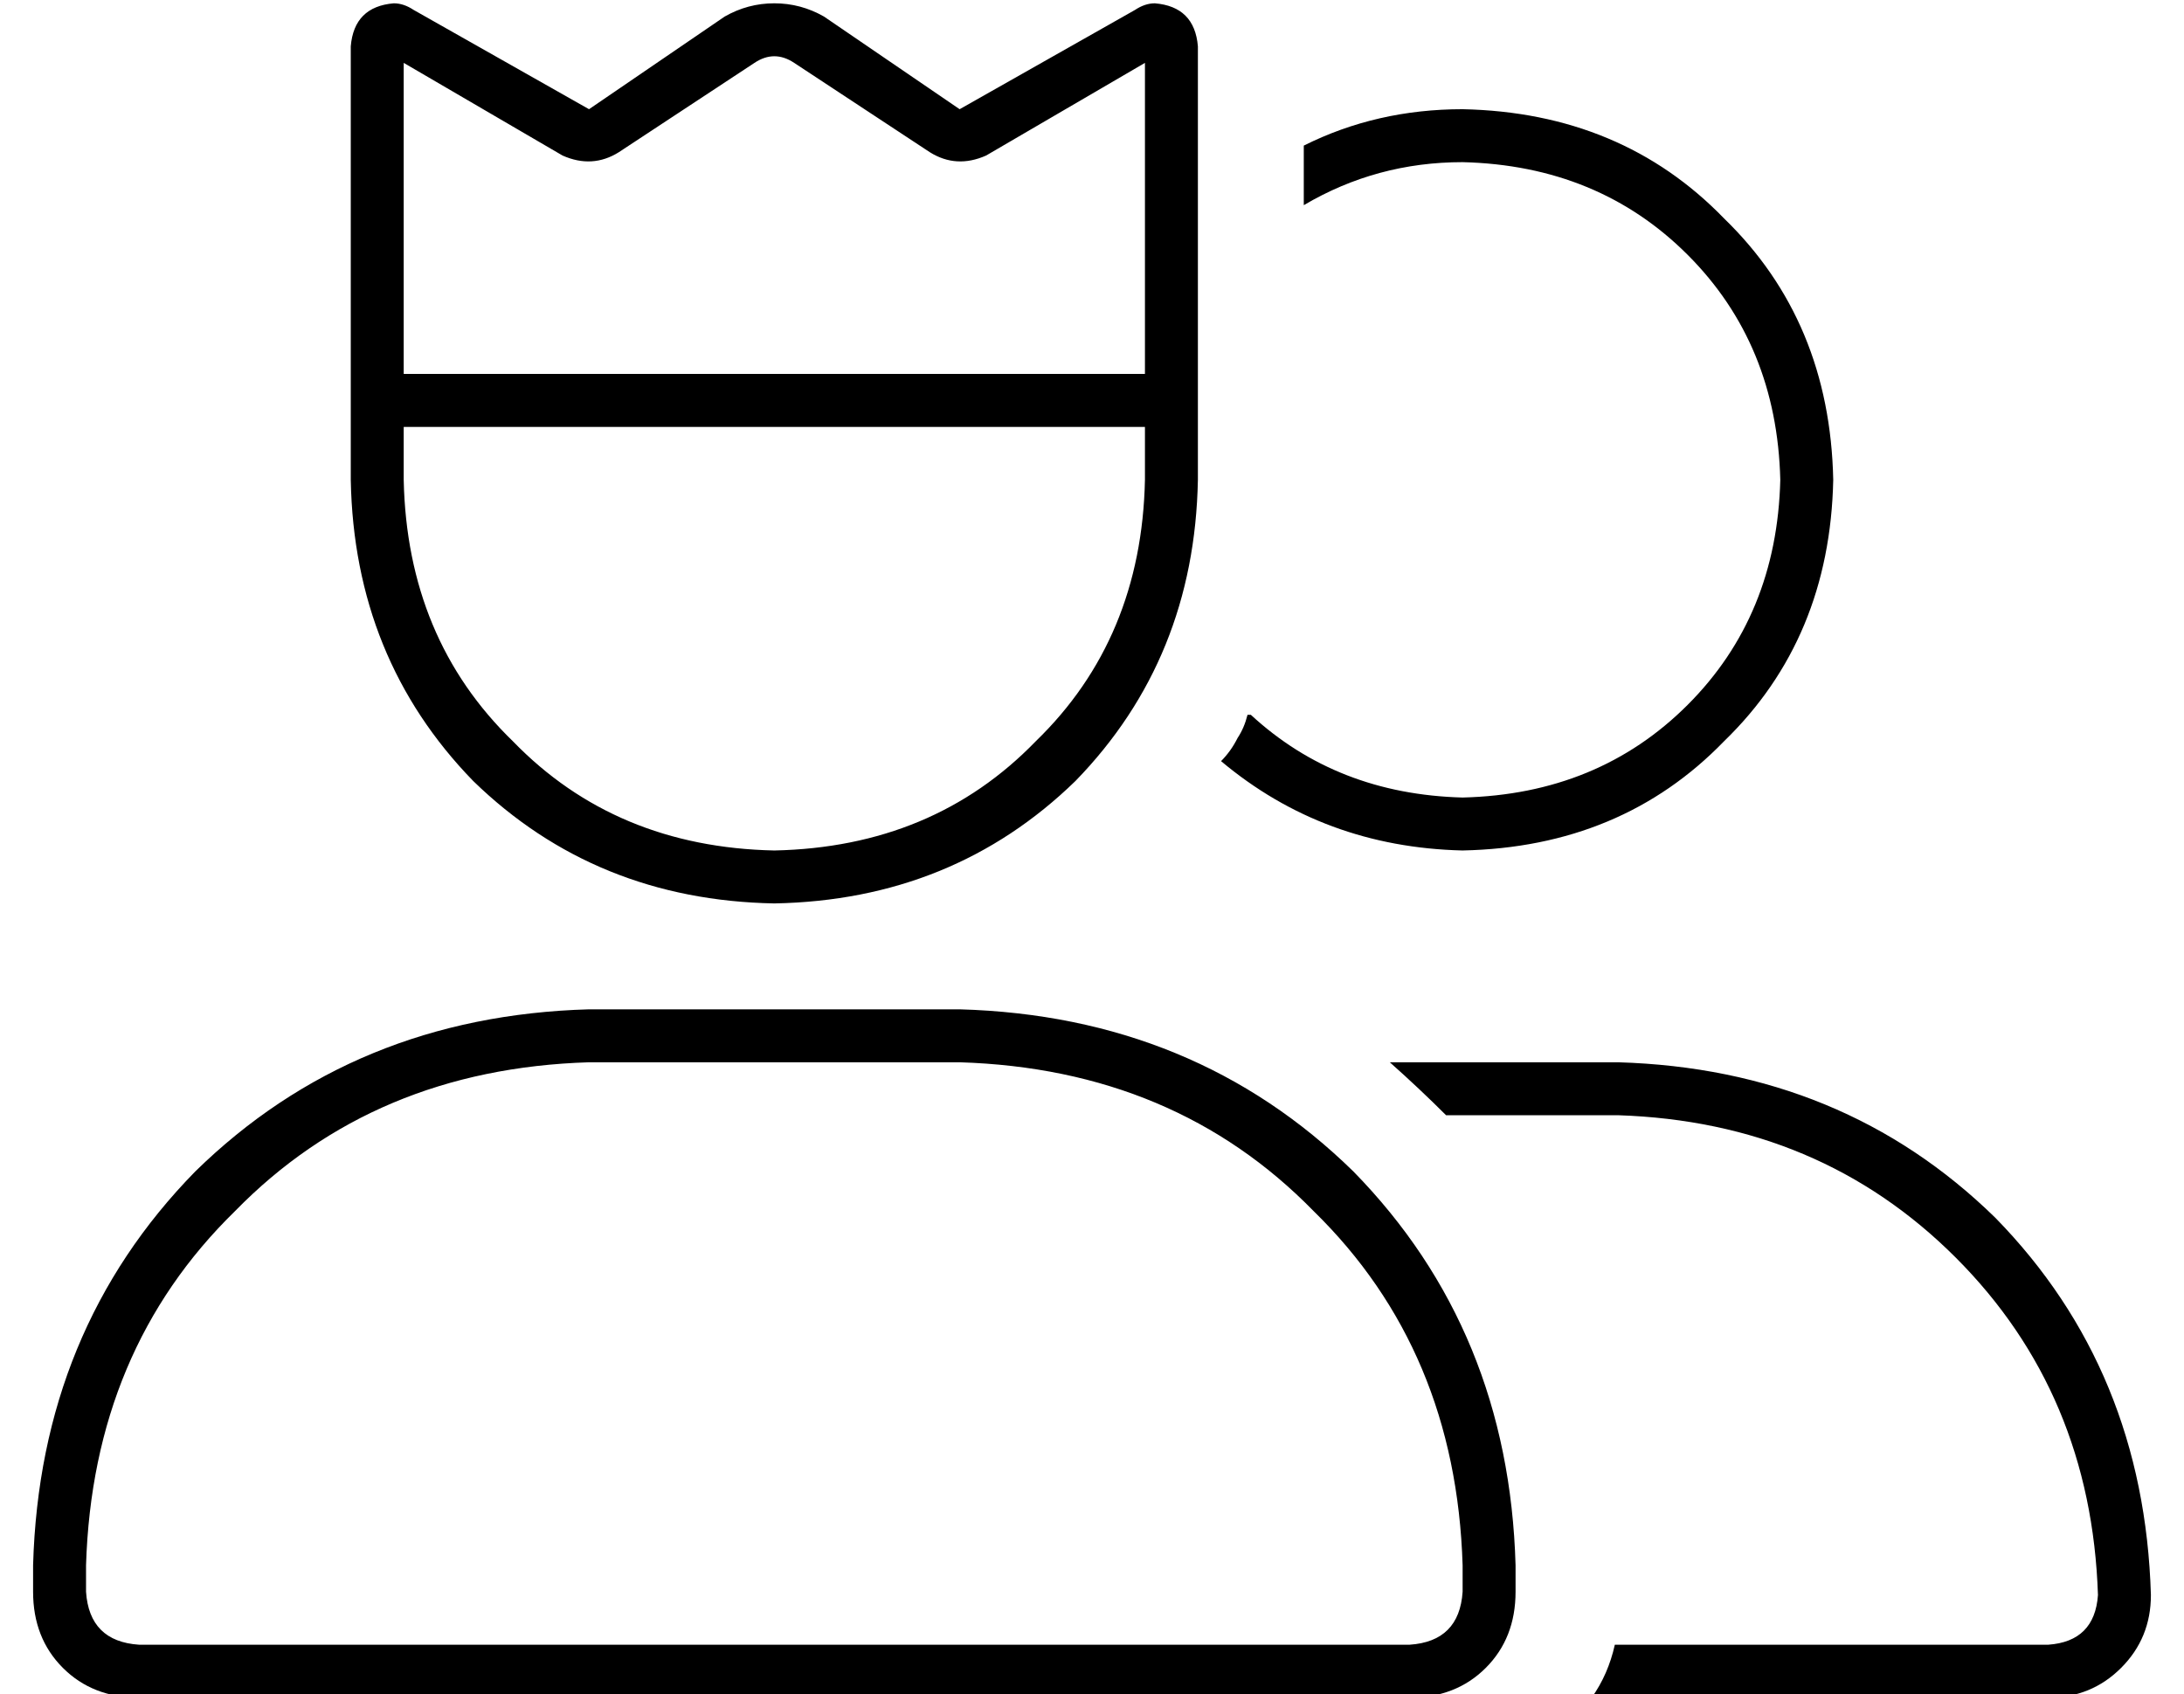 <?xml version="1.0" standalone="no"?>
<!DOCTYPE svg PUBLIC "-//W3C//DTD SVG 1.1//EN" "http://www.w3.org/Graphics/SVG/1.1/DTD/svg11.dtd" >
<svg xmlns="http://www.w3.org/2000/svg" xmlns:xlink="http://www.w3.org/1999/xlink" version="1.1" viewBox="-10 -40 660 512">
   <path fill="currentColor"
d="M160 7l-48 -28l48 28l-48 -28v94v0h224v0v-94v0l-48 28v0q-9 4 -17 -1l-41 -27v0q-3 -2 -6 -2t-6 2l-41 27v0q-8 5 -17 1v0zM112 105q1 48 33 79v0v0q31 32 79 33q48 -1 79 -33q32 -31 33 -79v-16v0h-224v0v16v0zM239 -35l41 28l-41 -28l41 28l53 -30v0q3 -2 6 -2
q12 1 13 13v131v0q-1 54 -37 91q-37 36 -91 37q-54 -1 -91 -37q-36 -37 -37 -91v-131v0q1 -12 13 -13q3 0 6 2l53 30v0l41 -28v0q7 -4 15 -4t15 4v0zM16 433v8v-8v8q1 15 16 16h384v0q15 -1 16 -16v-8v0q-2 -65 -45 -107q-42 -43 -107 -45h-112v0q-65 2 -107 45
q-43 42 -45 107v0zM0 433q2 -71 49 -119v0v0q48 -47 119 -49h112v0q71 2 119 49q47 48 49 119v8v0q0 14 -9 23t-23 9h-384v0q-14 0 -23 -9t-9 -23v-8v0zM432 217q-42 -1 -73 -27q3 -3 5 -7q2 -3 3 -7h1q26 24 64 25q41 -1 68 -28t28 -68q-1 -41 -28 -68t-68 -28
q-26 0 -48 13v-18v0q22 -11 48 -11q48 1 79 33q32 31 33 79q-1 48 -33 79q-31 32 -79 33v0zM609 473h-138h138h-138q5 -7 7 -16h131v0q14 -1 15 -15q-2 -61 -43 -102t-102 -43h-52v0q-8 -8 -17 -16v0h7h62v0q68 2 114 47q45 46 47 114q0 13 -9 22t-22 9v0z" />
</svg>
